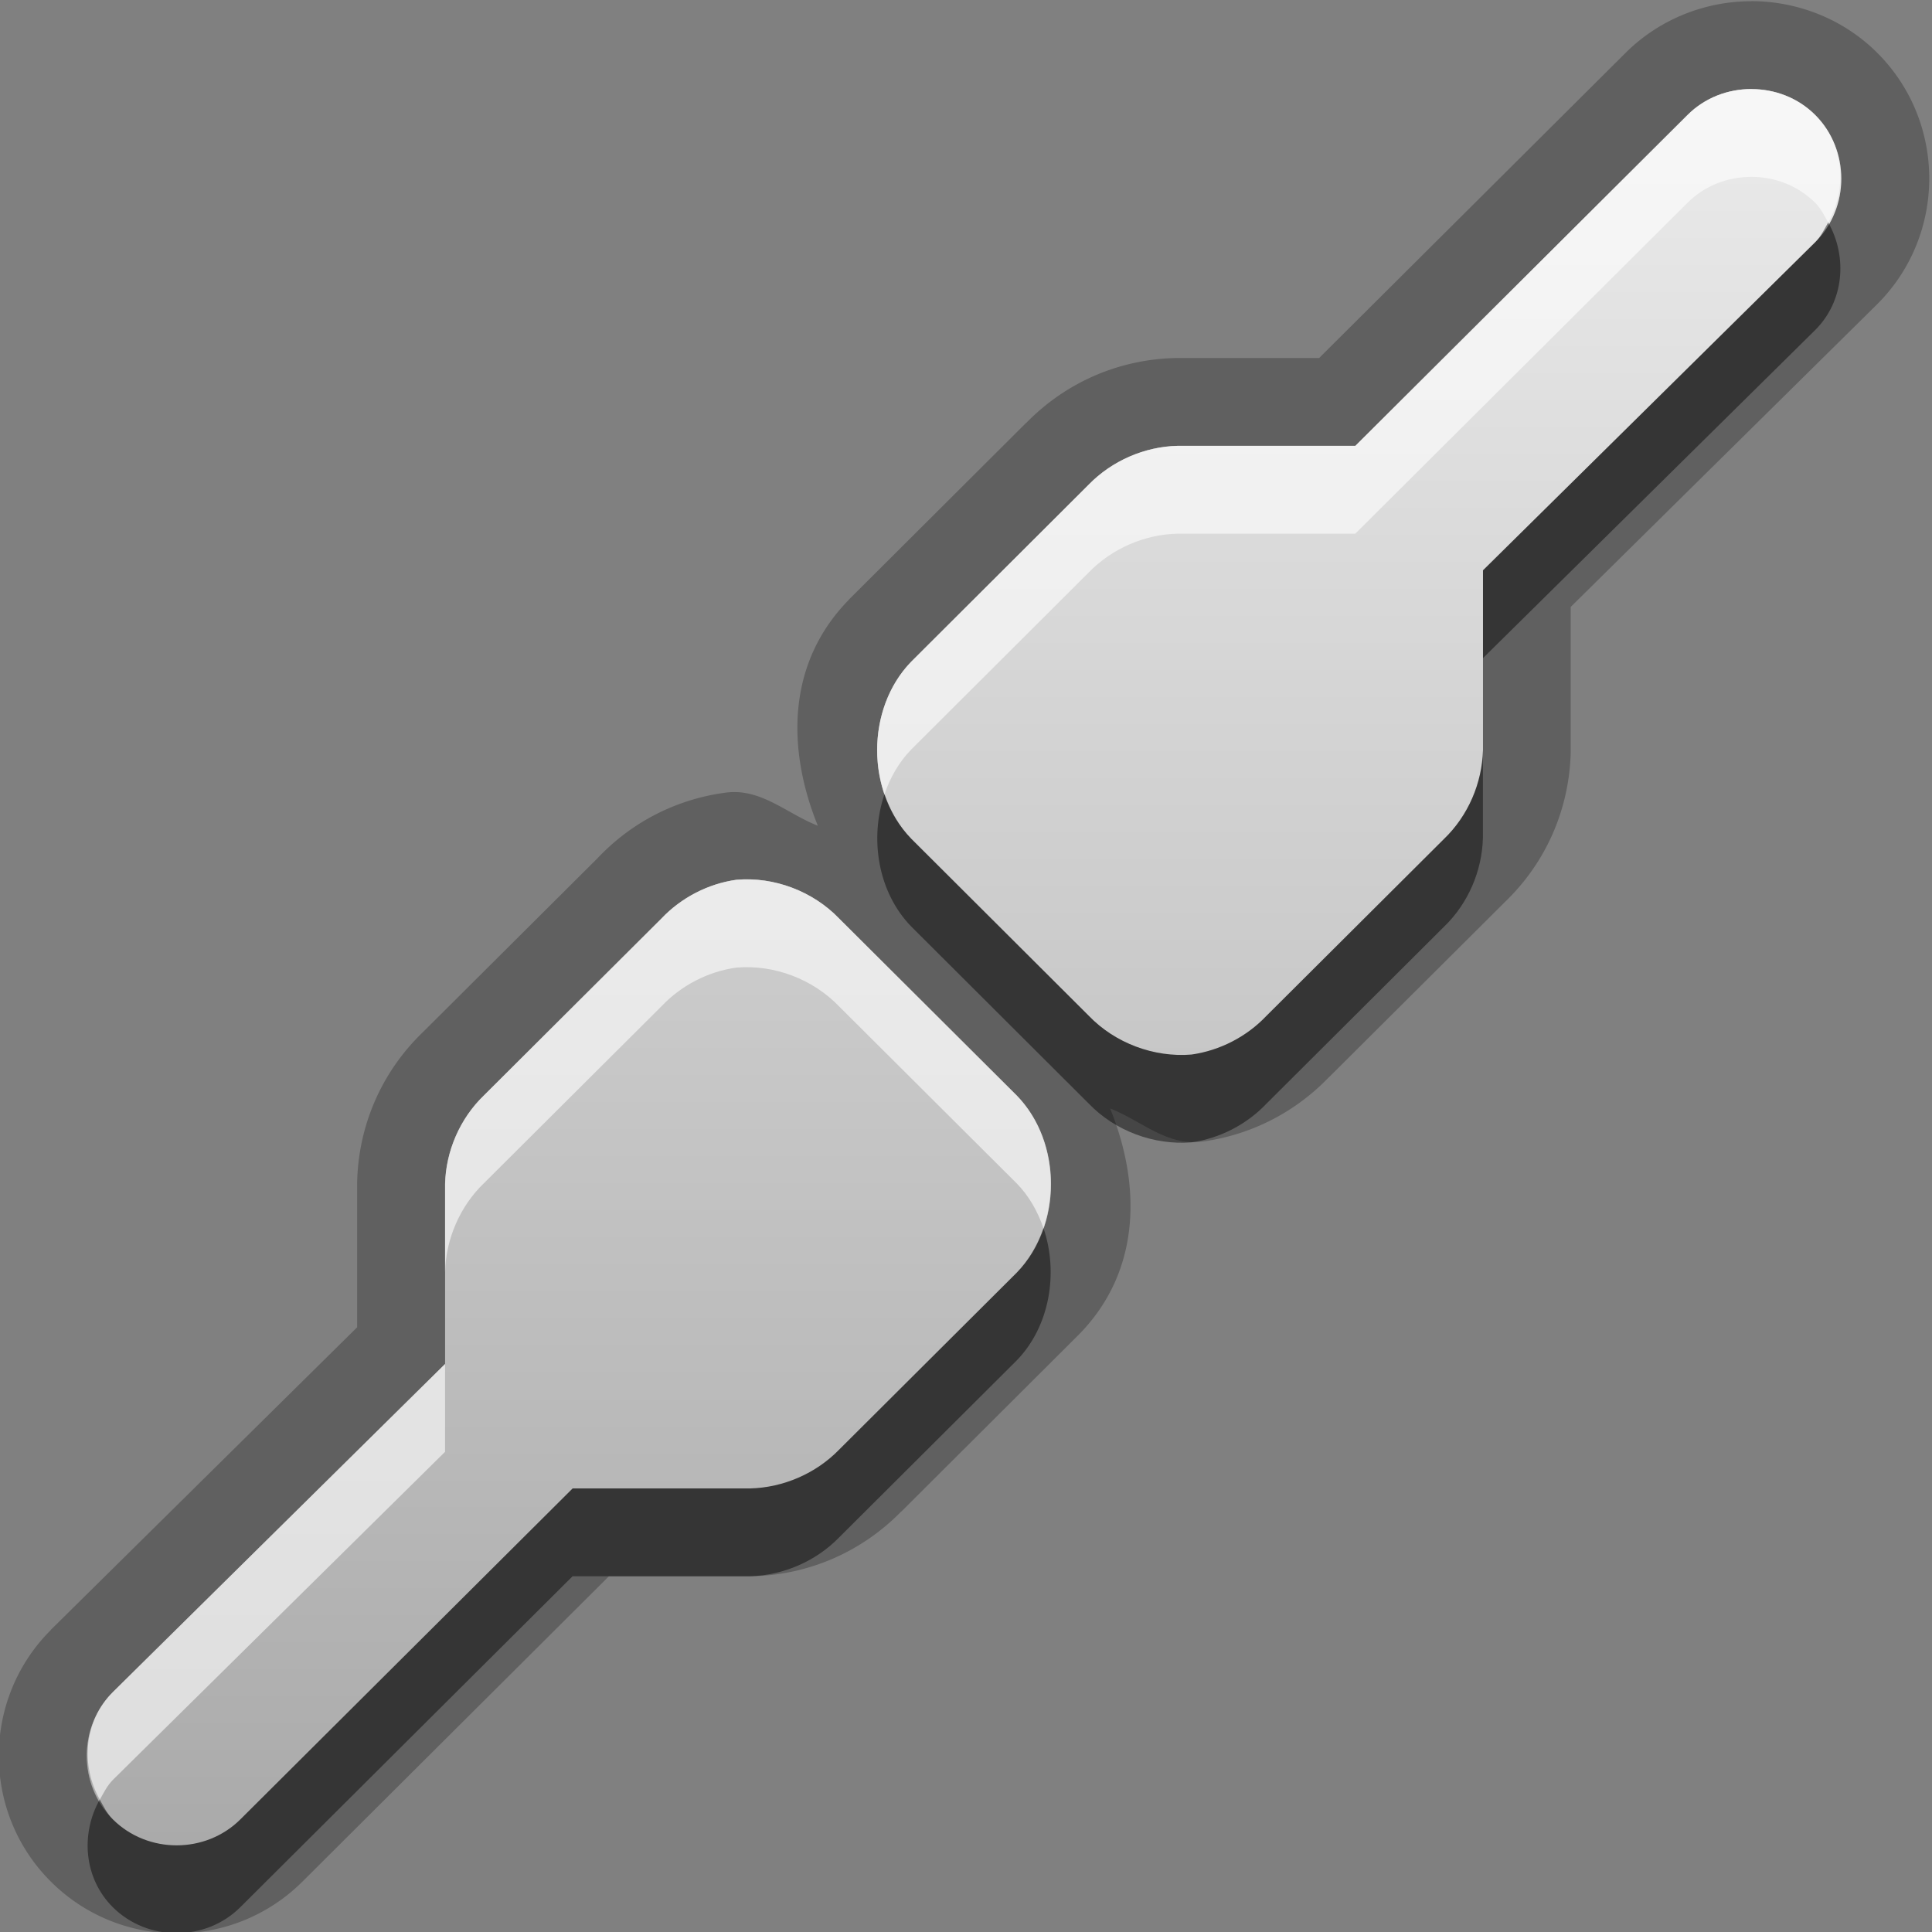 <?xml version="1.0" encoding="UTF-8"?>
<svg id="svg25" width="22" height="22" version="1.1" xmlns="http://www.w3.org/2000/svg" xmlns:cc="http://creativecommons.org/ns#" xmlns:dc="http://purl.org/dc/elements/1.1/" xmlns:rdf="http://www.w3.org/1999/02/22-rdf-syntax-ns#">
 <rect width="100%" height="100%" fill="#808080" stroke="none"/>
 <defs id="defs7">
  <linearGradient id="gr0" x1="11" x2="11" y1="1.014" y2="21.013" gradientUnits="userSpaceOnUse">
   <stop id="stop2" stop-color="#ebebeb" offset="0"/>
   <stop id="stop4" stop-color="#aaa" offset="1"/>
  </linearGradient>
 </defs>
 <path id="path9" d="m19.943 0.014c-0.51 0-1.035 0.193-1.432 0.588l-3.49 3.475h-1.611a1 1 0 0 0-0.024 0c-0.649 0.015-1.253 0.279-1.705 0.744l0.01-0.012-2.022 2.016a1 1 0 0 0-0.01 0.012c-0.701 0.721-0.699 1.695-0.346 2.566-0.343-0.134-0.631-0.413-1.012-0.381a1 1 0 0 0-0.053 0.006c-0.556 0.077-1.06 0.338-1.443 0.744l-1.99 1.982c-0.47 0.453-0.733 1.06-0.748 1.707a1 1 0 0 0 0 0.024v1.629l-3.486 3.443a1 1 0 0 0-0.002 0.004c-0.79 0.788-0.79 2.078 0 2.865 0.79 0.788 2.075 0.787 2.865 0l3.49-3.477h1.607a1 1 0 0 0 0.021 0c0.651-0.014 1.256-0.28 1.707-0.744l-0.01 0.012 2.022-2.016a1 1 0 0 0 0.012-0.012c0.701-0.721 0.701-1.696 0.348-2.567 0.342 0.133 0.628 0.412 1.006 0.381a1 1 0 0 0 0.061-0.006c0.555-0.079 1.056-0.341 1.439-0.746l-0.021 0.023 2.012-2.004c0.471-0.453 0.733-1.062 0.748-1.707a1 1 0 0 0 0-0.023v-1.629l3.486-3.443a1 1 0 0 0 4e-3 -0.004c0.79-0.788 0.79-2.075 0-2.863-0.396-0.395-0.924-0.588-1.434-0.588zm0 1c0.265 0 0.528 0.097 0.727 0.295 0.396 0.395 0.396 1.054 0 1.449l-3.783 3.736v0.031 2.016c-9e-3 0.376-0.169 0.748-0.441 1.01l-2.023 2.016c-0.224 0.237-0.529 0.395-0.854 0.441-0.429 0.035-0.871-0.13-1.17-0.441l-2.021-2.016c-0.519-0.534-0.519-1.484 0-2.018l2.021-2.016c0.263-0.271 0.635-0.433 1.012-0.441h2.023l3.783-3.768c0.198-0.198 0.463-0.295 0.727-0.295zm-11.557 9.004c0.429-0.036 0.87 0.131 1.168 0.441l2.023 2.016c0.519 0.533 0.519 1.484 0 2.018l-2.023 2.016c-0.262 0.27-0.634 0.431-1.012 0.441h-2.022l-3.783 3.768c-0.396 0.395-1.057 0.395-1.453 0-0.396-0.395-0.396-1.054 0-1.449l3.783-3.736c-2e-4 -0.01-2e-4 -0.021 0-0.031v-2.016c0.009-0.376 0.17-0.749 0.441-1.01l2.023-2.016c0.224-0.237 0.53-0.396 0.854-0.441z" opacity=".25"/>
 <path id="base" d="m19.943 1.014c-0.264 0-0.528 0.097-0.726 0.295l-3.783 3.768h-2.024c-0.377 0.009-0.749 0.171-1.012 0.441l-2.021 2.016c-0.519 0.534-0.519 1.484 0 2.018l2.021 2.015c0.299 0.311 0.741 0.477 1.17 0.442 0.324-0.046 0.63-0.205 0.854-0.442l2.023-2.015c0.272-0.262 0.433-0.634 0.442-1.01v-2.047l3.783-3.736c0.396-0.395 0.396-1.054 0-1.449-0.198-0.198-0.462-0.295-0.727-0.295zm-11.556 9.004c-0.323 0.045-0.63 0.204-0.854 0.441l-2.023 2.016c-0.271 0.261-0.433 0.633-0.441 1.009v2.016c-2e-4 0.01-2e-4 0.021 0 0.031l-3.783 3.737c-0.396 0.395-0.396 1.054 0 1.449 0.396 0.395 1.057 0.395 1.453 0l3.783-3.768h2.022c0.377-8e-3 0.749-0.171 1.012-0.441l2.023-2.016c0.519-0.534 0.519-1.484 0-2.017l-2.023-2.016c-0.298-0.31-0.739-0.477-1.168-0.441z" fill="url(#gr0)"/>
 <path id="path15" d="m20.818 2.533c-0.044 0.078-0.083 0.159-0.148 0.225l-3.783 3.736v0.031 0.969l3.783-3.736c0.33-0.329 0.369-0.834 0.148-1.225zm-3.932 6.008c-9e-3 0.376-0.169 0.748-0.441 1.01l-2.023 2.016c-0.224 0.237-0.529 0.395-0.854 0.441-0.429 0.035-0.871-0.13-1.17-0.441l-2.021-2.016c-0.14-0.144-0.24-0.319-0.305-0.508-0.173 0.509-0.074 1.119 0.305 1.508l2.021 2.016c0.299 0.311 0.741 0.476 1.17 0.441 0.324-0.046 0.629-0.204 0.854-0.441l2.023-2.016c0.272-0.262 0.432-0.634 0.441-1.01v-1zm-5.004 5.443c-0.064 0.189-0.165 0.364-0.305 0.508l-2.023 2.016c-0.262 0.27-0.634 0.431-1.012 0.441h-2.022l-3.783 3.768c-0.396 0.395-1.057 0.395-1.453 0-0.066-0.066-0.104-0.147-0.148-0.225-0.22 0.39-0.182 0.895 0.148 1.225 0.396 0.395 1.057 0.395 1.453 0l3.783-3.768h2.022c0.377-0.01 0.749-0.171 1.012-0.441l2.023-2.016c0.378-0.389 0.478-0.999 0.305-1.508z" opacity=".45"/>
 <path id="path20" d="m19.943 1.014c-0.264 0-0.529 0.097-0.727 0.295l-3.783 3.768h-2.023c-0.377 8e-3 -0.749 0.171-1.012 0.441l-2.021 2.016c-0.379 0.39-0.479 1-0.305 1.51 0.064-0.189 0.164-0.365 0.305-0.51l2.021-2.016c0.263-0.271 0.635-0.433 1.012-0.441h2.023l3.783-3.768c0.198-0.198 0.463-0.295 0.727-0.295 0.265 0 0.528 0.097 0.727 0.295 0.066 0.066 0.104 0.147 0.148 0.225 0.22-0.39 0.182-0.895-0.148-1.225-0.198-0.198-0.462-0.295-0.727-0.295zm-11.557 9.004c-0.323 0.045-0.63 0.204-0.854 0.441l-2.023 2.016c-0.271 0.261-0.433 0.634-0.441 1.01v1c0.009-0.376 0.17-0.749 0.441-1.01l2.023-2.016c0.224-0.237 0.53-0.396 0.854-0.441 0.429-0.036 0.87 0.131 1.168 0.441l2.023 2.016c0.141 0.144 0.24 0.321 0.305 0.51 0.174-0.509 0.074-1.121-0.305-1.51l-2.023-2.016c-0.298-0.31-0.739-0.478-1.168-0.441zm-3.318 5.514-3.783 3.736c-0.33 0.329-0.369 0.834-0.148 1.225 0.044-0.078 0.083-0.159 0.148-0.225l3.783-3.736c-2e-4 -0.01-2e-4 -0.021 0-0.031v-0.969z" fill="#fff" opacity=".6"/>
</svg>
